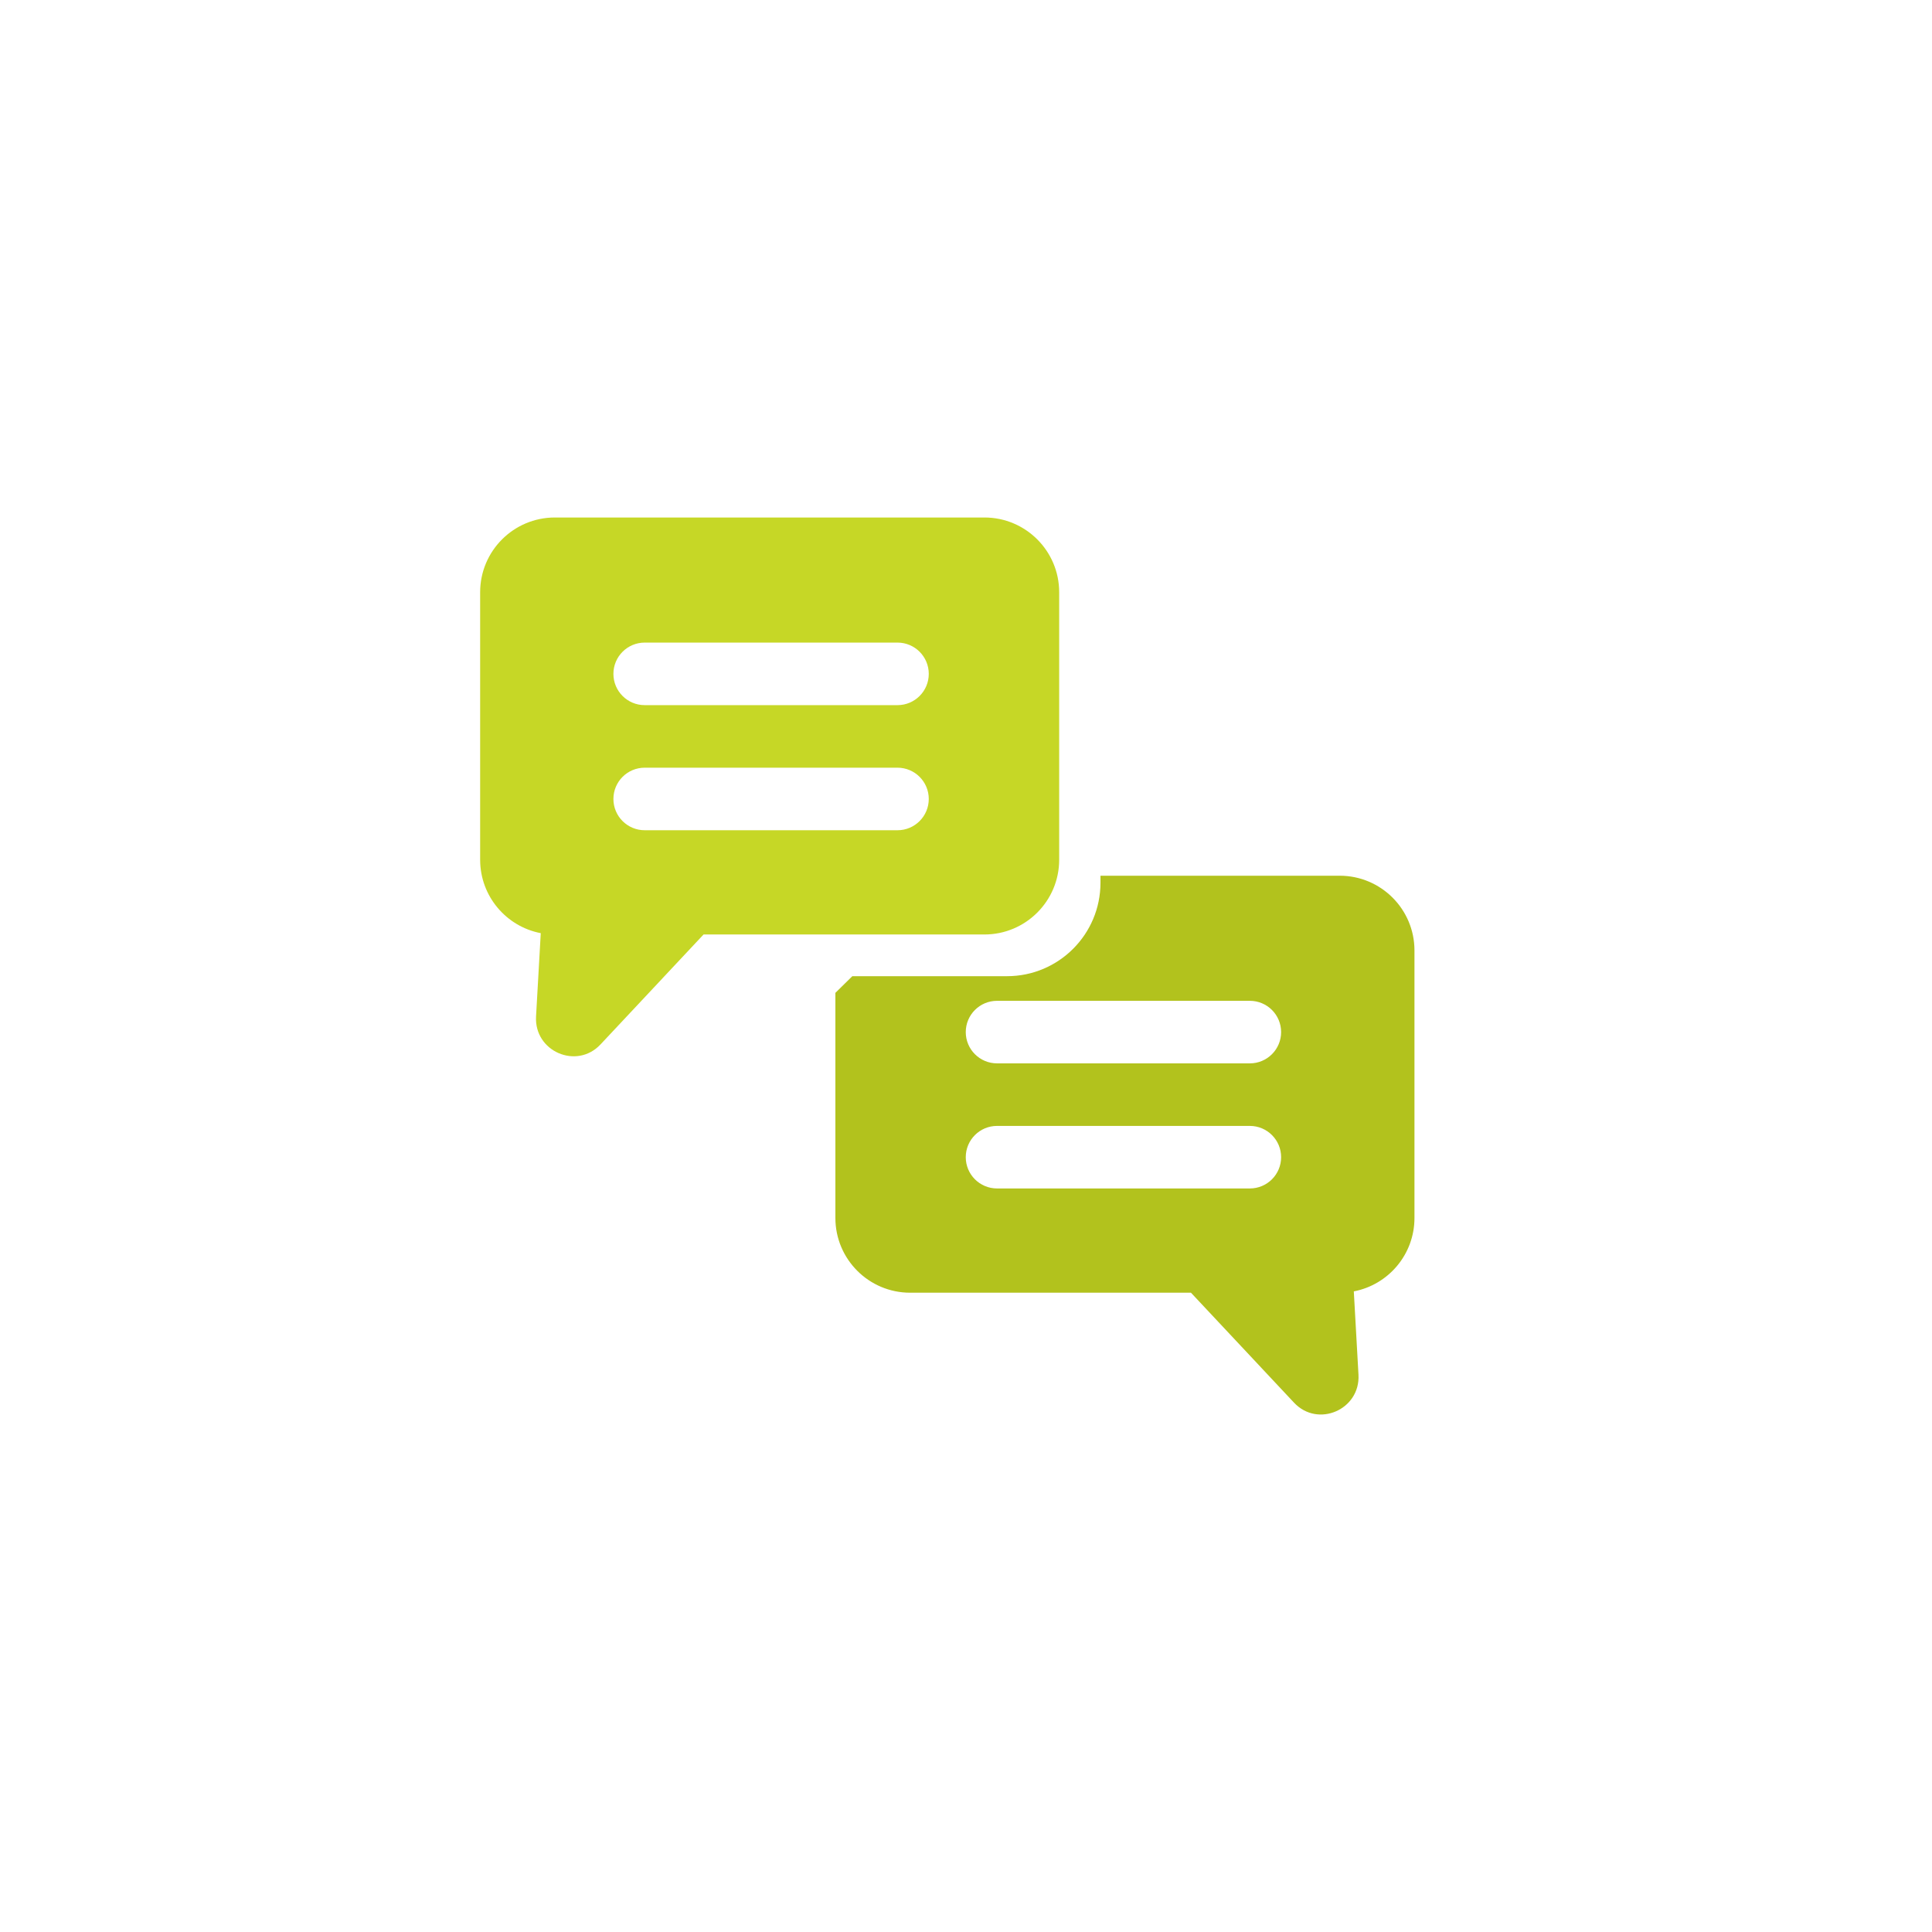 <svg width="48" height="48" viewBox="0 0 48 48" fill="none" xmlns="http://www.w3.org/2000/svg">
<path fill-rule="evenodd" clip-rule="evenodd" d="M20.755 24.667L21.176 24.253H25.02C26.302 24.253 27.341 23.213 27.341 21.931V21.757H33.284C34.31 21.757 35.142 22.589 35.142 23.614V30.26C35.142 31.166 34.493 31.92 33.635 32.084L33.751 34.154C33.8 35.022 32.743 35.481 32.151 34.85L29.589 32.117H22.612C21.587 32.117 20.755 31.285 20.755 30.26V24.667ZM24.771 24.865C24.342 24.865 23.994 25.213 23.994 25.642C23.994 26.071 24.342 26.419 24.771 26.419L31.052 26.419C31.481 26.419 31.829 26.071 31.829 25.642C31.829 25.213 31.481 24.865 31.052 24.865L24.771 24.865ZM23.994 28.75C23.994 28.321 24.342 27.973 24.771 27.973L31.052 27.973C31.481 27.973 31.829 28.321 31.829 28.75C31.829 29.179 31.481 29.527 31.052 29.527L24.771 29.527C24.342 29.527 23.994 29.179 23.994 28.75Z" fill="#B2C21D"/>
<path fill-rule="evenodd" clip-rule="evenodd" d="M13.786 12.857C12.76 12.857 11.929 13.689 11.929 14.714V21.36C11.929 22.265 12.577 23.02 13.435 23.184L13.318 25.254C13.269 26.122 14.326 26.581 14.918 25.95L17.48 23.217H24.458C25.483 23.217 26.315 22.385 26.315 21.36V14.714C26.315 13.689 25.483 12.857 24.458 12.857H13.786ZM23.075 16.742C23.075 16.313 22.727 15.965 22.298 15.965L16.017 15.965C15.588 15.965 15.24 16.313 15.24 16.742C15.24 17.171 15.588 17.519 16.017 17.519L22.298 17.519C22.727 17.519 23.075 17.171 23.075 16.742ZM22.298 19.073C22.727 19.073 23.075 19.421 23.075 19.85C23.075 20.279 22.727 20.627 22.298 20.627L16.017 20.627C15.588 20.627 15.24 20.279 15.24 19.85C15.24 19.421 15.588 19.073 16.017 19.073L22.298 19.073Z" fill="#C6D726"/>
</svg>
